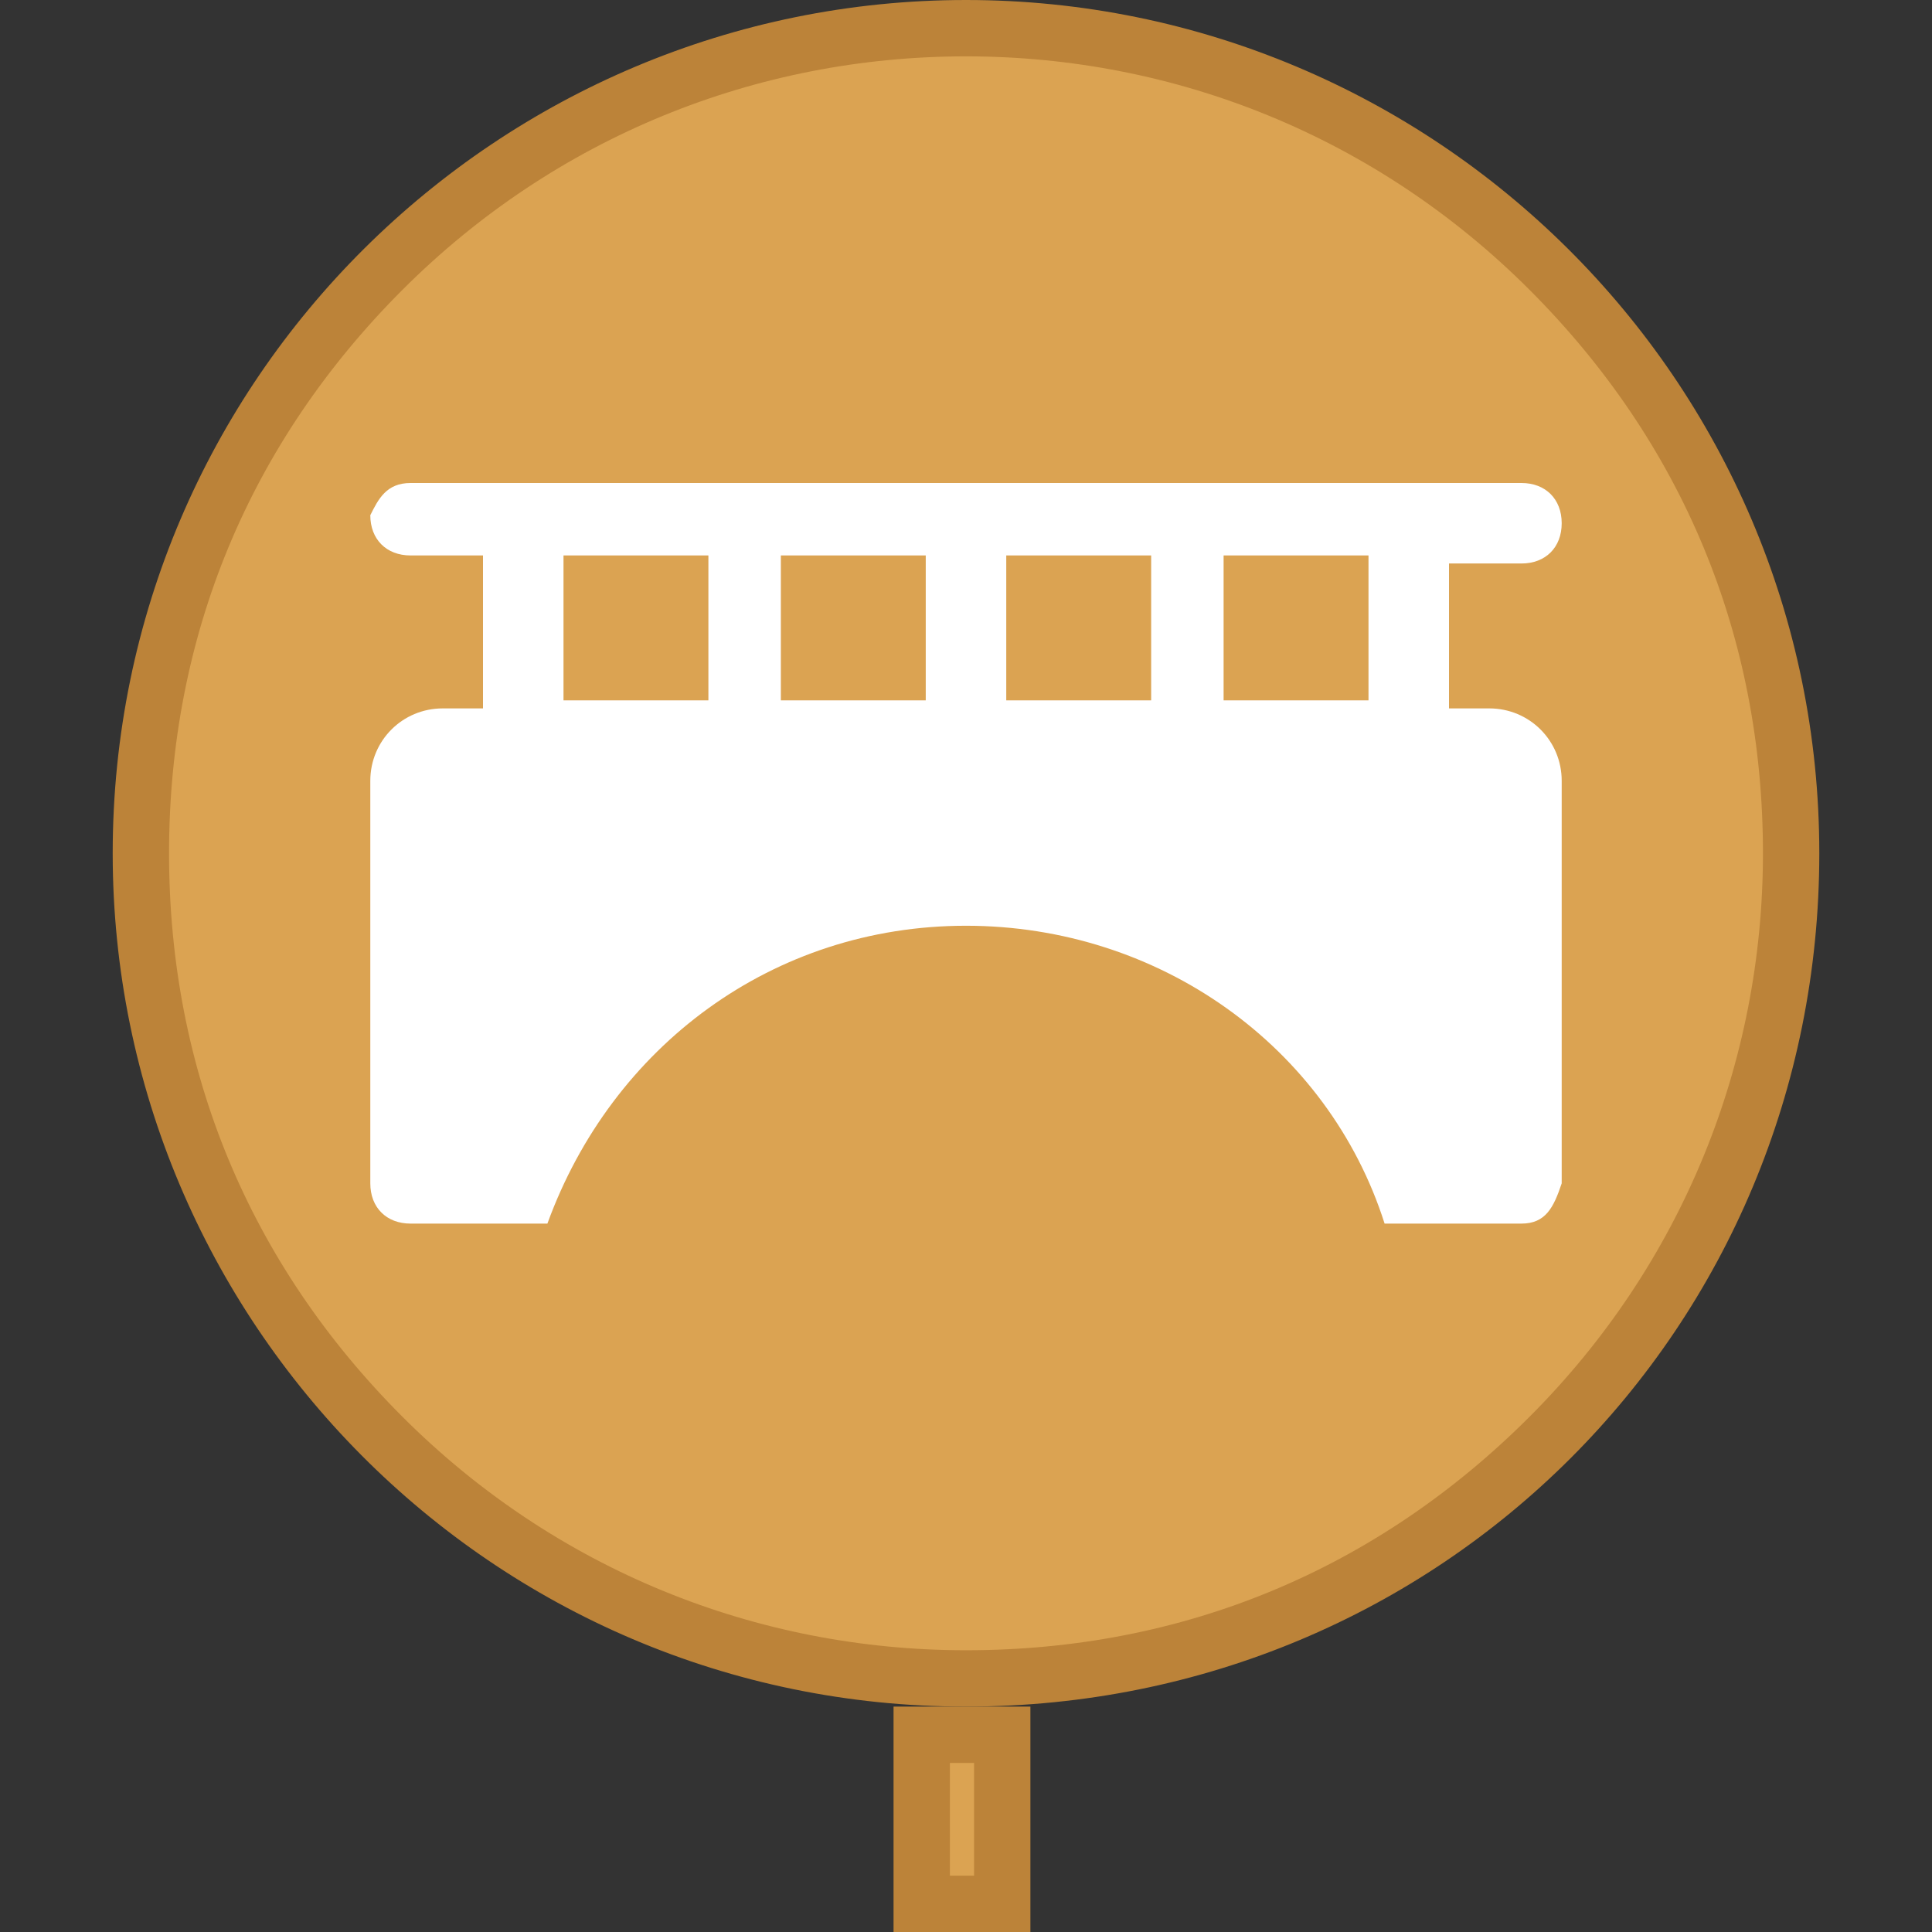 <?xml version="1.0" standalone="no"?><!DOCTYPE svg PUBLIC "-//W3C//DTD SVG 1.1//EN" "http://www.w3.org/Graphics/SVG/1.1/DTD/svg11.dtd"><svg t="1631261716035" class="icon" viewBox="0 0 1024 1024" version="1.1" xmlns="http://www.w3.org/2000/svg" p-id="1212" width="48" height="48" xmlns:xlink="http://www.w3.org/1999/xlink"><rect x="0" y="0" width="1024" height="1024" fill="#333333" stroke="none"/><defs><style type="text/css"></style></defs><path d="M512 887.467c-238.933 0-435.2-196.267-435.2-435.2C76.8 209.067 273.067 12.8 512 17.067 750.933 17.067 947.2 213.333 947.2 452.267S750.933 887.467 512 887.467z" fill="#DBA352" p-id="1213"></path><path d="M512 29.867c110.933 0 217.6 42.667 298.667 123.733 81.067 81.067 123.733 183.467 123.733 298.667 0 110.933-42.667 217.6-123.733 298.667-81.067 81.067-183.467 123.733-298.667 123.733-110.933 0-217.6-42.667-298.667-123.733-81.067-81.067-123.733-183.467-123.733-298.667s42.667-217.6 123.733-298.667C294.4 72.533 401.067 29.867 512 29.867m0-29.867C264.533 0 59.733 200.533 59.733 452.267c0 247.467 200.533 452.267 452.267 452.267s452.267-200.533 452.267-452.267C964.267 200.533 759.467 0 512 0z" fill="#BC8339" p-id="1214"></path><path d="M490.667 917.333h42.667v89.6h-42.667z" fill="#DBA352" p-id="1215"></path><path d="M516.267 934.4v59.733h-12.8v-59.733h12.8m29.867-29.867h-72.533V1024h72.533v-119.467z" fill="#BC8339" p-id="1216"></path><path d="M806.4 648.533h-72.533c-29.867-93.867-119.467-157.867-221.867-157.867-102.4 0-187.733 64-221.867 157.867H217.6c-12.8 0-21.333-8.533-21.333-21.333v-213.333c0-21.333 17.067-38.4 38.4-38.4H256V294.4h-38.4c-12.8 0-21.333-8.533-21.333-21.333 4.267-8.533 8.533-17.067 21.333-17.067h588.8c12.8 0 21.333 8.533 21.333 21.333s-8.533 21.333-21.333 21.333H768v76.8h21.333c21.333 0 38.4 17.067 38.4 38.4v213.333c-4.267 12.8-8.533 21.333-21.333 21.333zM375.467 294.4H298.667v76.8h76.8V294.4z m115.2 0H413.867v76.8h76.8V294.4z m119.467 0h-76.8v76.8h76.8V294.4z m115.2 0h-76.8v76.8H725.333V294.4z m0 0" fill="#FFFFFF" p-id="1217"></path></svg>